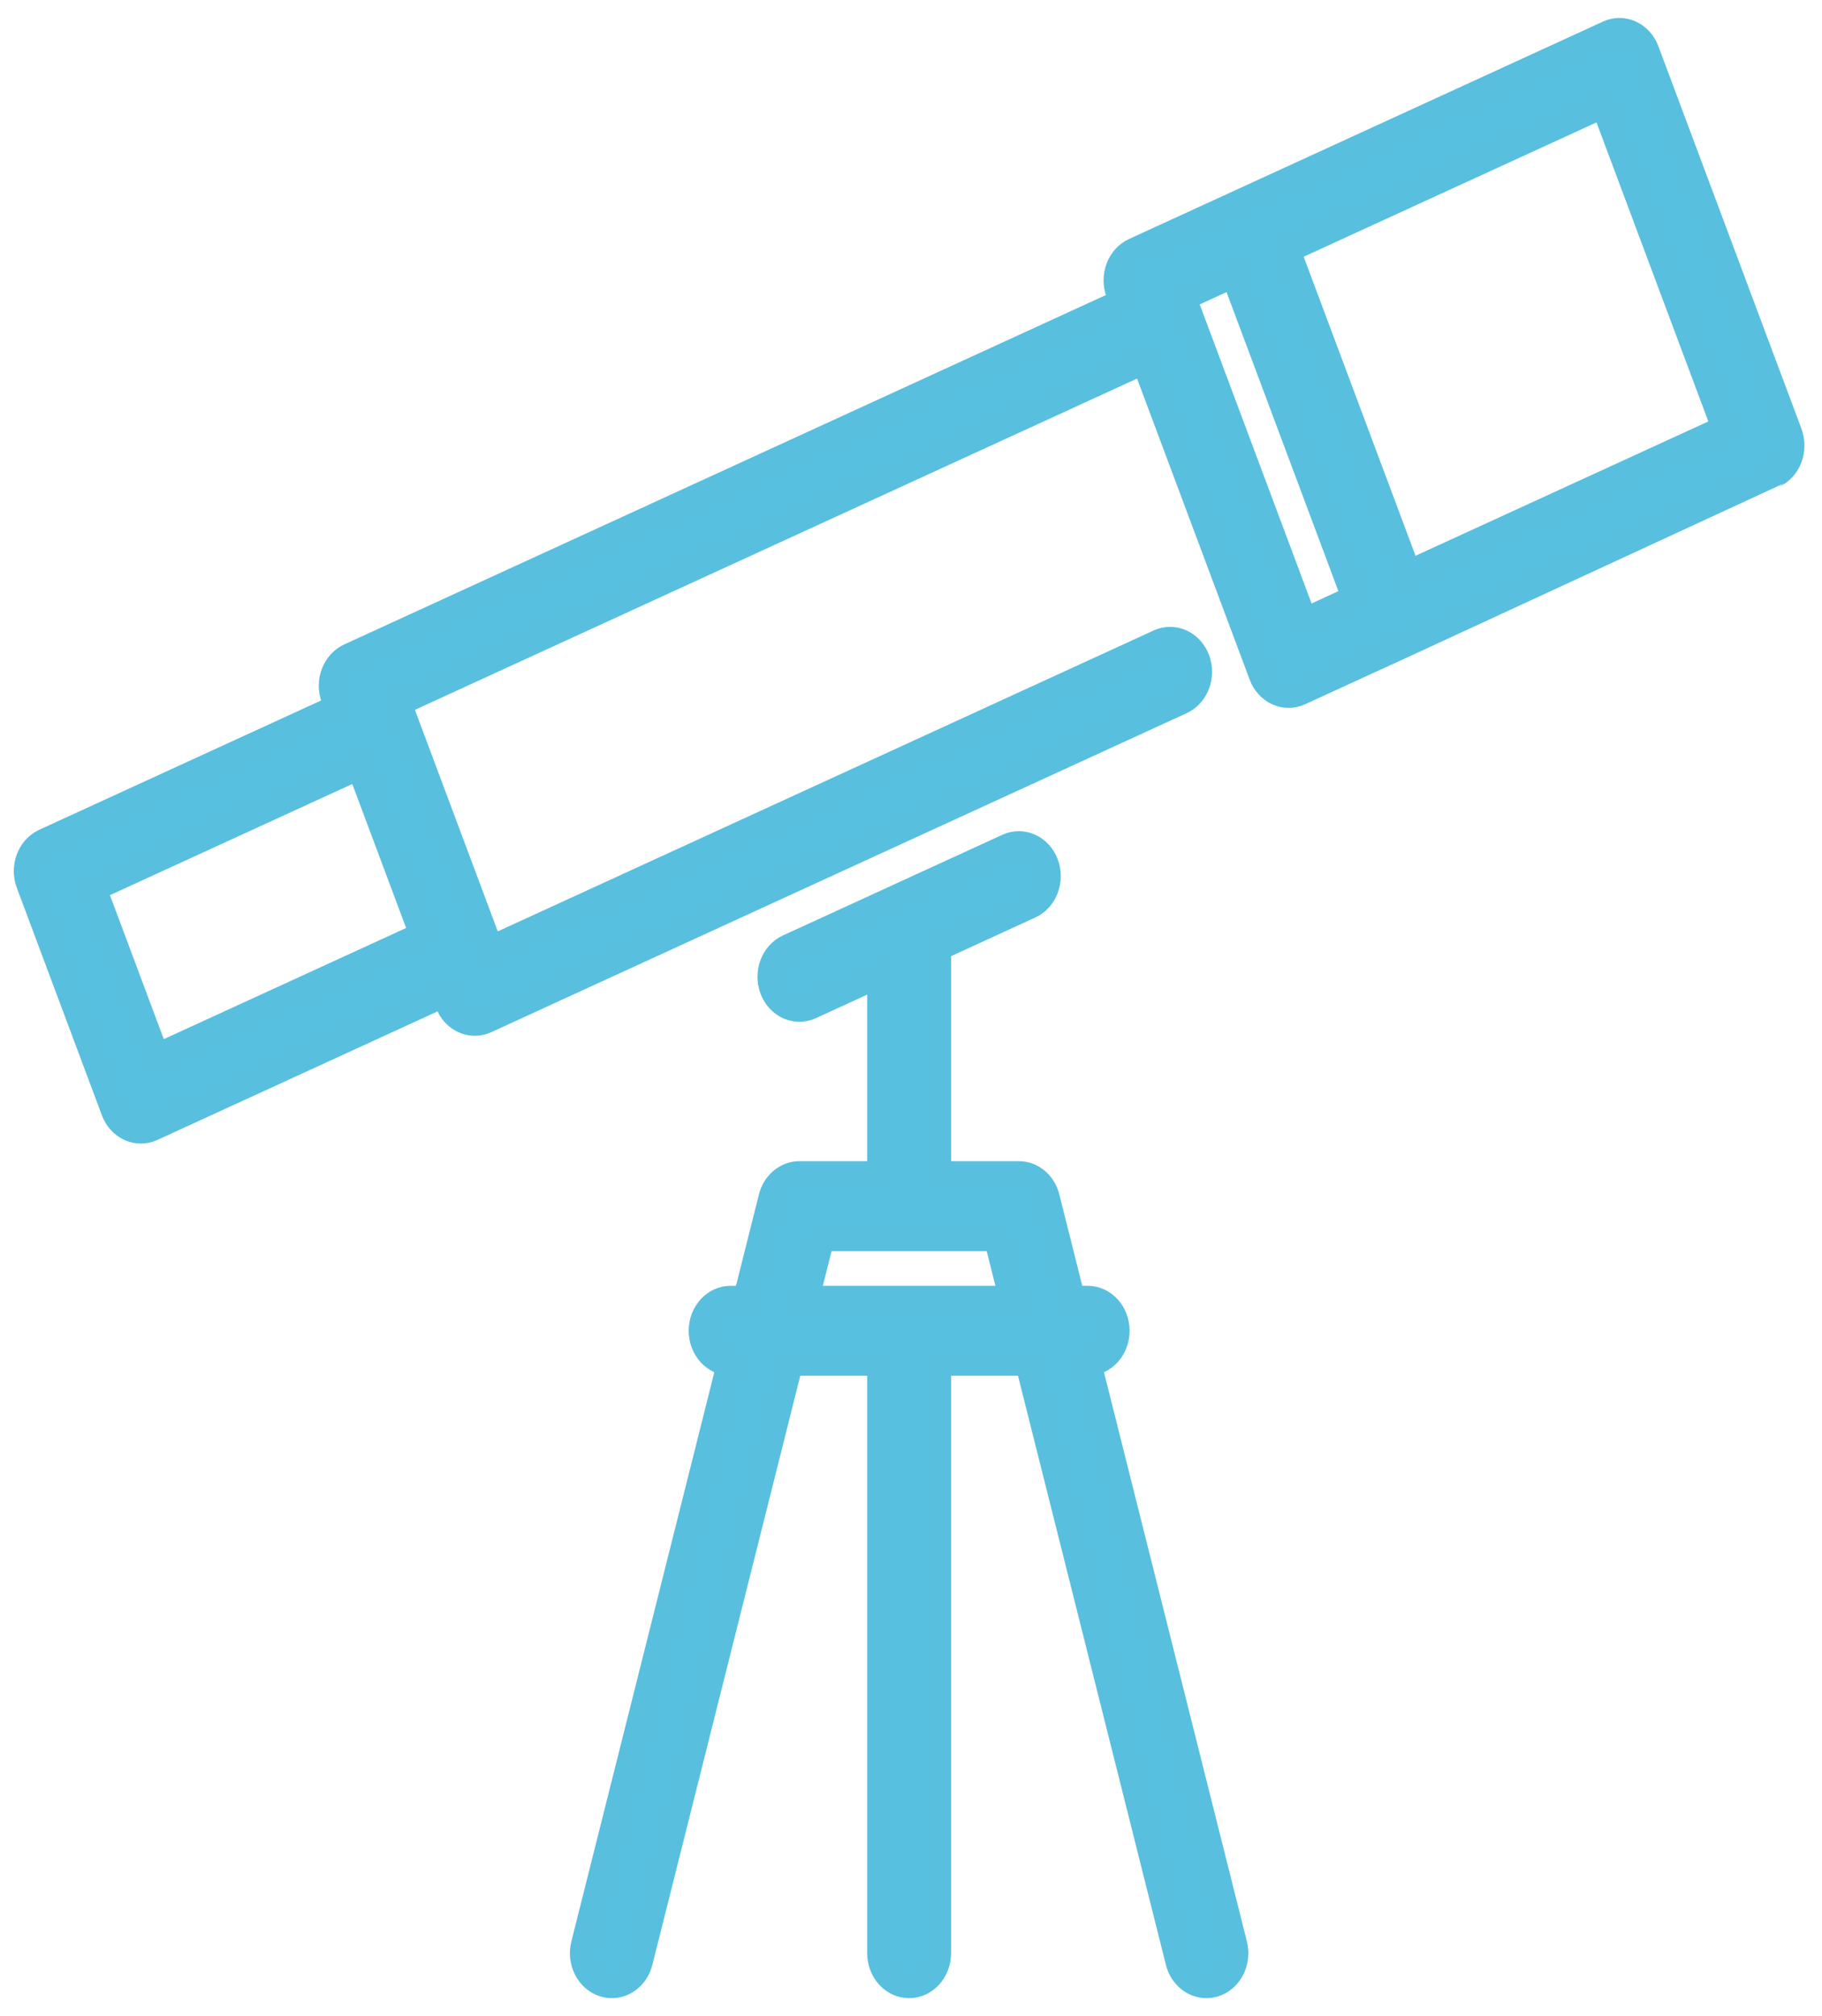 <?xml version="1.0" encoding="iso-8859-1"?>
<!-- Generator: Adobe Illustrator 16.0.0, SVG Export Plug-In . SVG Version: 6.00 Build 0)  -->
<!DOCTYPE svg PUBLIC "-//W3C//DTD SVG 1.1//EN" "http://www.w3.org/Graphics/SVG/1.1/DTD/svg11.dtd">
<svg width="66px" height="73px" viewBox="0 -1 66 73" version="1.1" xmlns="http://www.w3.org/2000/svg" xmlns:xlink="http://www.w3.org/1999/xlink">
    <!-- Generator: Sketch 3.8.3 (29802) - http://www.bohemiancoding.com/sketch -->
    <desc>Created with Sketch.</desc>
    <defs></defs>
    <g id="4" stroke="none" stroke-width="1" fill="none" fill-rule="evenodd" transform="translate(1, 0)">
        <g id="Group" stroke="#58BFDE" fill="#57BFDF">
            <path d="M63.787,14.699 L58.604,0.847 C58.389,0.272 57.792,-0.002 57.272,0.237 L40.105,8.109 C39.585,8.347 39.338,9.007 39.554,9.583 L39.689,9.944 L11.677,22.789 C11.427,22.903 11.229,23.123 11.125,23.399 C11.022,23.676 11.022,23.986 11.125,24.263 L11.261,24.624 L0.63,29.499 C0.11,29.738 -0.138,30.398 0.078,30.973 L3.16,39.21 C3.263,39.487 3.462,39.706 3.712,39.821 C3.836,39.878 3.969,39.907 4.102,39.907 C4.234,39.907 4.367,39.878 4.492,39.821 L15.123,34.946 L15.258,35.307 C15.42,35.742 15.8,36.004 16.2,36.004 C16.33,36.004 16.462,35.977 16.589,35.918 L41.777,24.368 C42.297,24.13 42.544,23.47 42.328,22.894 C42.113,22.319 41.517,22.045 40.997,22.284 L16.751,33.402 L13.398,24.442 L40.469,12.029 L44.737,23.435 C44.84,23.711 45.038,23.931 45.288,24.045 C45.413,24.103 45.546,24.131 45.678,24.131 C45.811,24.131 45.943,24.103 46.068,24.045 L49.834,22.319 C49.835,22.318 63.235,16.173 63.235,16.173 C63.485,16.059 63.683,15.839 63.787,15.563 C63.89,15.286 63.89,14.976 63.787,14.699 L63.787,14.699 Z M14.343,32.861 L4.653,37.304 L2.351,31.152 L12.041,26.709 L14.343,32.861 L14.343,32.861 Z M46.23,21.529 L41.962,10.123 C41.962,10.123 41.827,9.762 41.827,9.762 L43.71,8.898 L48.113,20.665 L46.23,21.529 L46.23,21.529 Z M49.996,19.802 L45.593,8.035 L57.111,2.753 L61.514,14.52 L49.996,19.802 L49.996,19.802 Z" id="Shape"></path>
            <path d="M38.381,48.313 L38.399,48.313 C38.962,48.313 39.418,47.808 39.418,47.185 C39.418,46.562 38.962,46.057 38.399,46.057 L37.814,46.057 L36.888,42.37 C36.766,41.882 36.364,41.544 35.907,41.544 L32.952,41.544 L32.952,33.3 L36.296,31.766 C36.816,31.527 37.063,30.867 36.848,30.292 C36.632,29.716 36.036,29.443 35.516,29.681 L31.541,31.504 C31.538,31.506 31.535,31.507 31.532,31.509 L27.568,33.326 C27.048,33.564 26.801,34.225 27.017,34.8 C27.179,35.235 27.559,35.497 27.959,35.497 C28.089,35.497 28.221,35.469 28.348,35.411 L30.913,34.234 L30.913,41.544 L27.958,41.544 C27.501,41.544 27.099,41.882 26.976,42.37 L26.05,46.057 L25.466,46.057 C24.903,46.057 24.447,46.562 24.447,47.185 C24.447,47.808 24.903,48.314 25.466,48.314 L25.484,48.314 L20.182,69.42 C20.031,70.02 20.349,70.642 20.891,70.809 C21.433,70.975 21.995,70.624 22.146,70.024 L27.599,48.314 L30.913,48.314 L30.913,69.722 C30.913,70.345 31.369,70.85 31.932,70.85 C32.495,70.85 32.951,70.345 32.951,69.722 L32.951,48.313 L36.266,48.313 L41.719,70.024 C41.844,70.523 42.254,70.85 42.7,70.85 C42.79,70.85 42.882,70.837 42.974,70.809 C43.516,70.642 43.833,70.02 43.683,69.42 L38.381,48.313 L38.381,48.313 Z M28.166,46.057 L28.733,43.801 L35.132,43.801 L35.699,46.057 L28.166,46.057 L28.166,46.057 Z" id="Shape"></path>
        </g>
    </g>
</svg>
